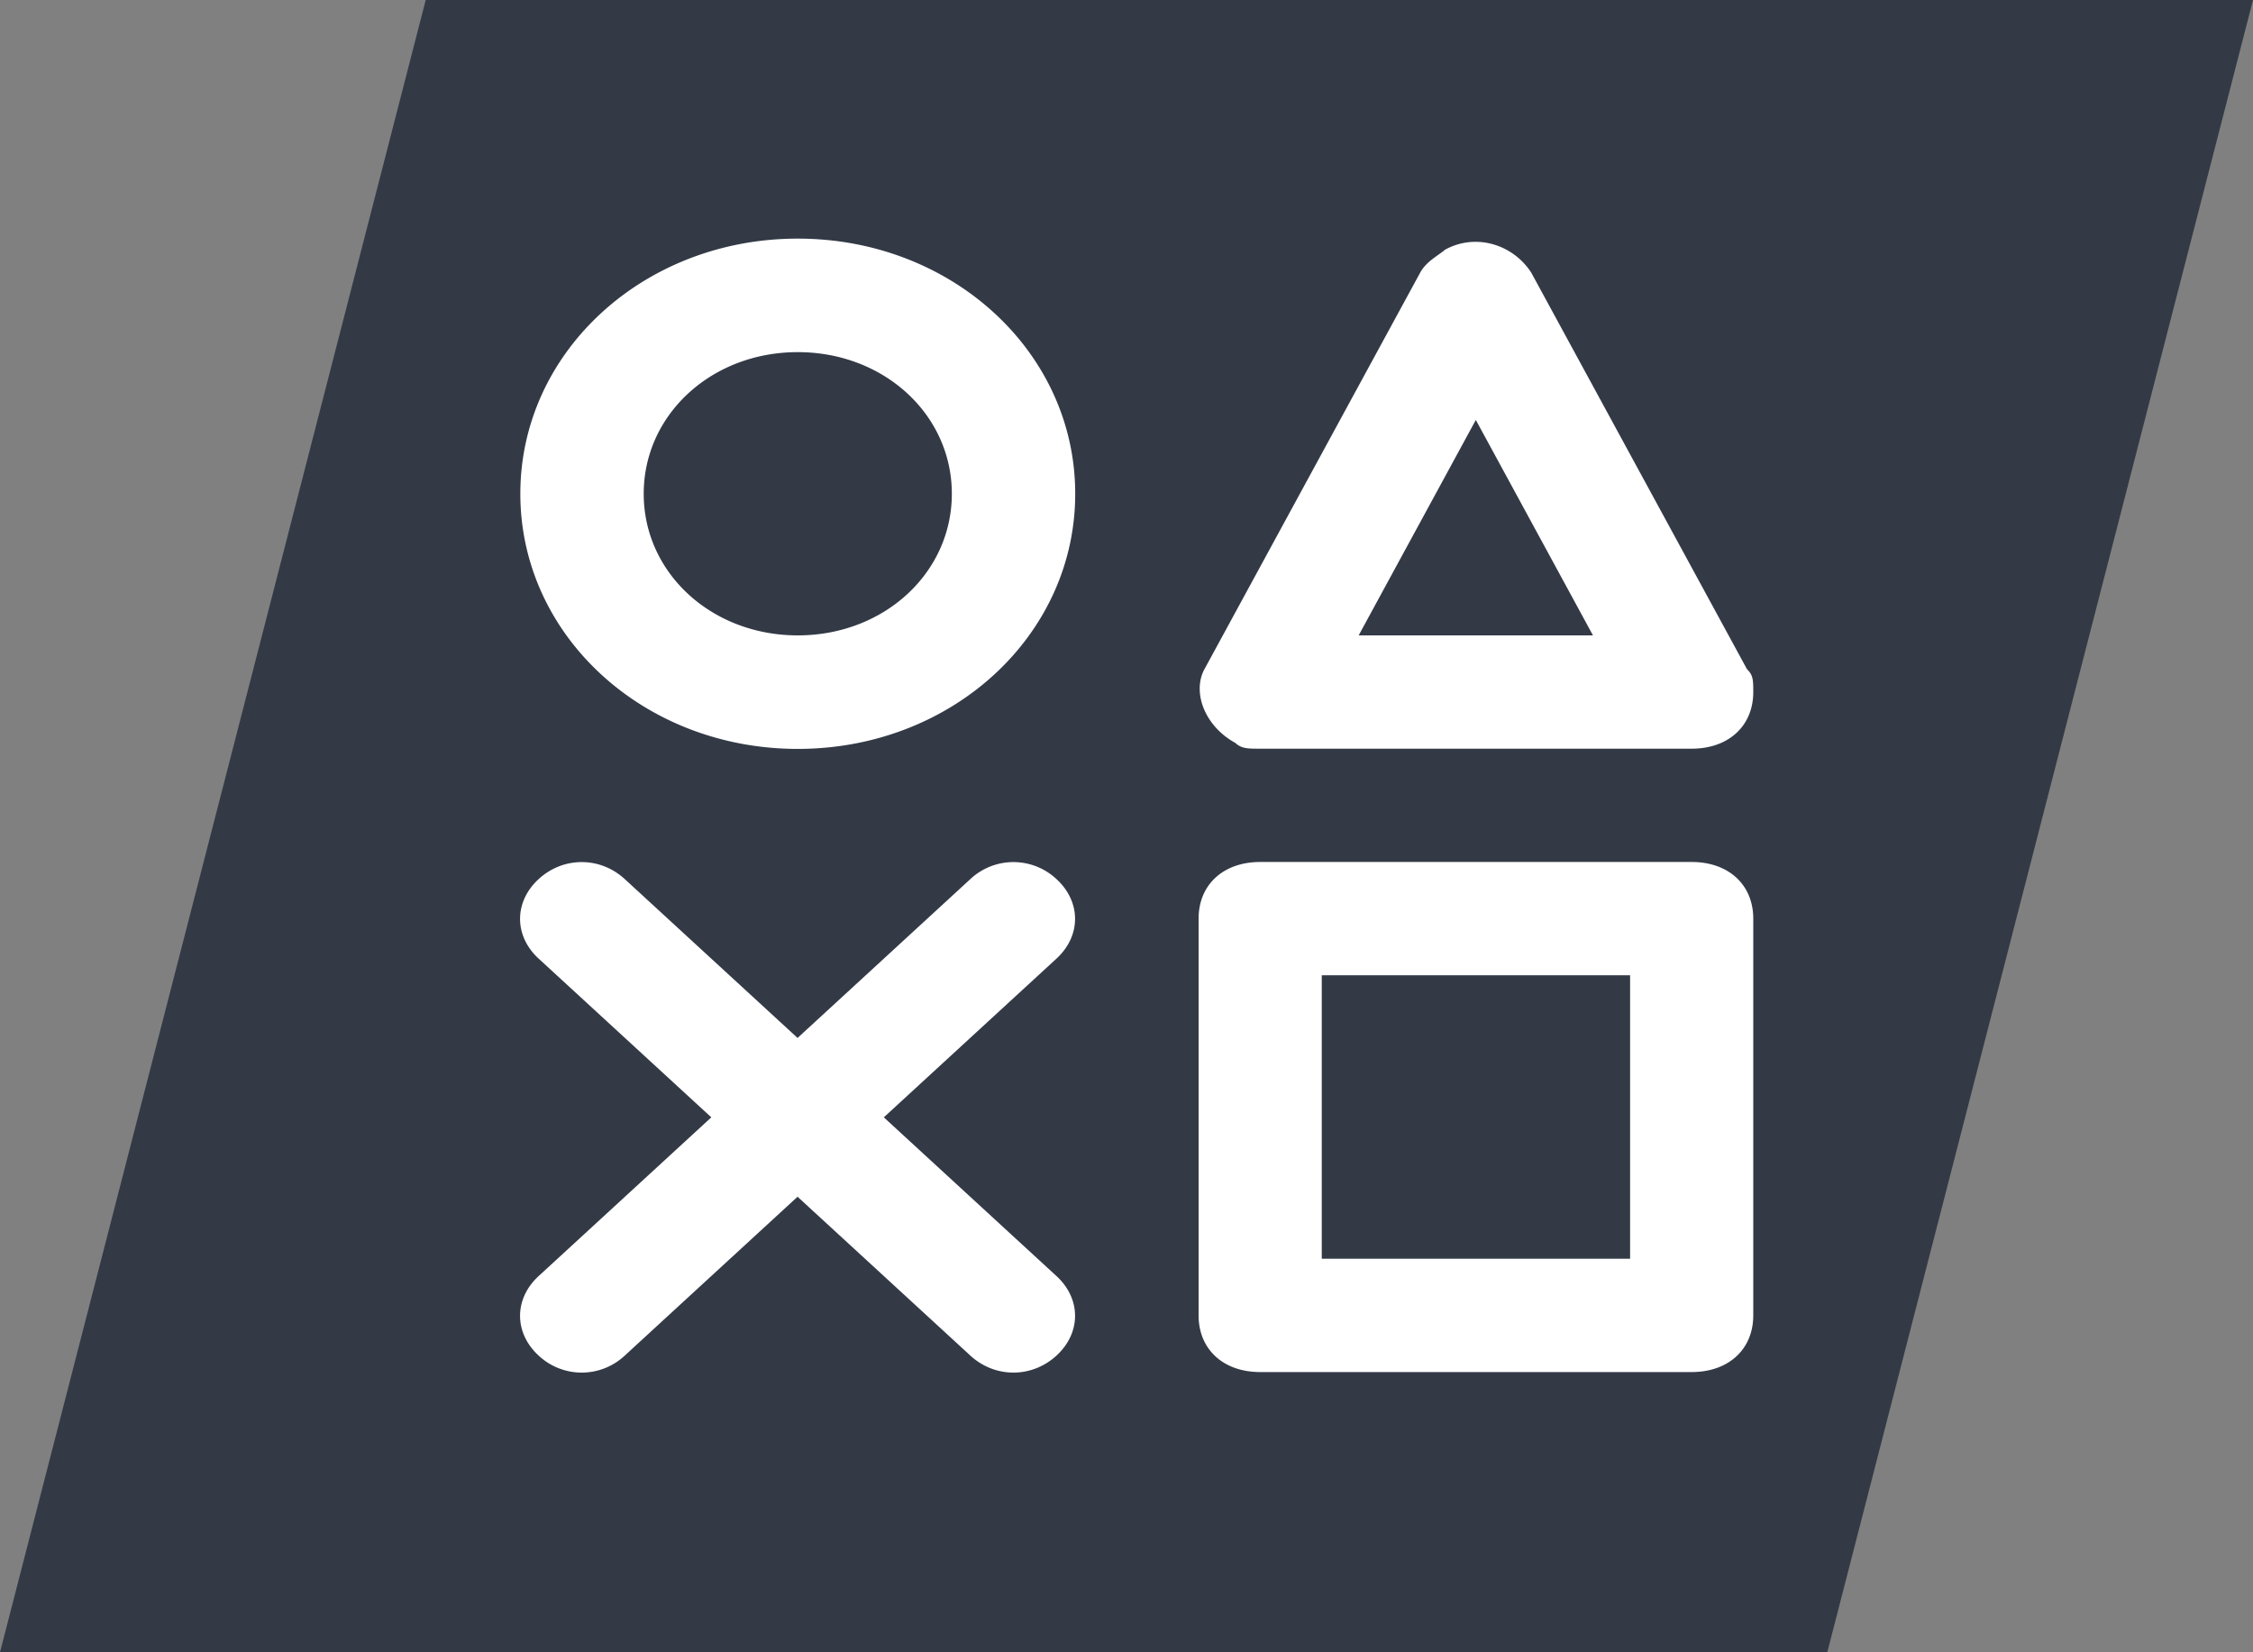 <svg data-name="Ebene 2" xmlns="http://www.w3.org/2000/svg" viewBox="0 0 105 77"><rect x="0" y="0" width="105" height="77" fill="#808080" stroke="none"/><path style="fill:#333a46" d="M85.16 77H0L19.84 0H105L85.16 77z" data-name="Ebene 2"/><path d="M57.58 34.63c.29.26.57.26 1.15.26h20.11c1.72 0 2.87-1.06 2.87-2.64 0-.53 0-.79-.29-1.06L71.36 12.7c-.86-1.32-2.59-1.85-4.02-1.06-.29.26-.86.53-1.15 1.06L56.13 31.19c-.57 1.06 0 2.64 1.44 3.43m11.21-15.05 5.46 10.04H63.32l5.46-10.04zm-31.6-8.45c-7.18 0-12.93 5.28-12.93 11.89S30 34.9 37.18 34.9s12.93-5.28 12.93-11.89-5.75-11.89-12.93-11.89m0 18.49c-4.02 0-7.18-2.91-7.18-6.6s3.16-6.6 7.18-6.6 7.18 2.91 7.18 6.6-3.16 6.6-7.18 6.6m12.06 11.36a2.938 2.938 0 0 0-4.02 0l-8.05 7.4-8.05-7.4c-1.15-1.06-2.87-1.06-4.02 0s-1.15 2.64 0 3.7l8.05 7.4-8.05 7.4c-1.15 1.06-1.15 2.64 0 3.7a2.938 2.938 0 0 0 4.02 0l8.05-7.4 8.05 7.4c1.15 1.06 2.87 1.06 4.02 0s1.15-2.64 0-3.7l-8.05-7.4 8.05-7.4c1.15-1.06 1.15-2.64 0-3.7m29.6-.8H58.73c-1.72 0-2.87 1.06-2.87 2.64V61.3c0 1.58 1.15 2.64 2.87 2.64h20.11c1.72 0 2.87-1.06 2.87-2.64V42.81c0-1.58-1.15-2.64-2.87-2.64m-2.87 18.49H61.6V45.45h14.37v13.21z" style="fill:#fff" data-name="Ebene 3"/></svg>